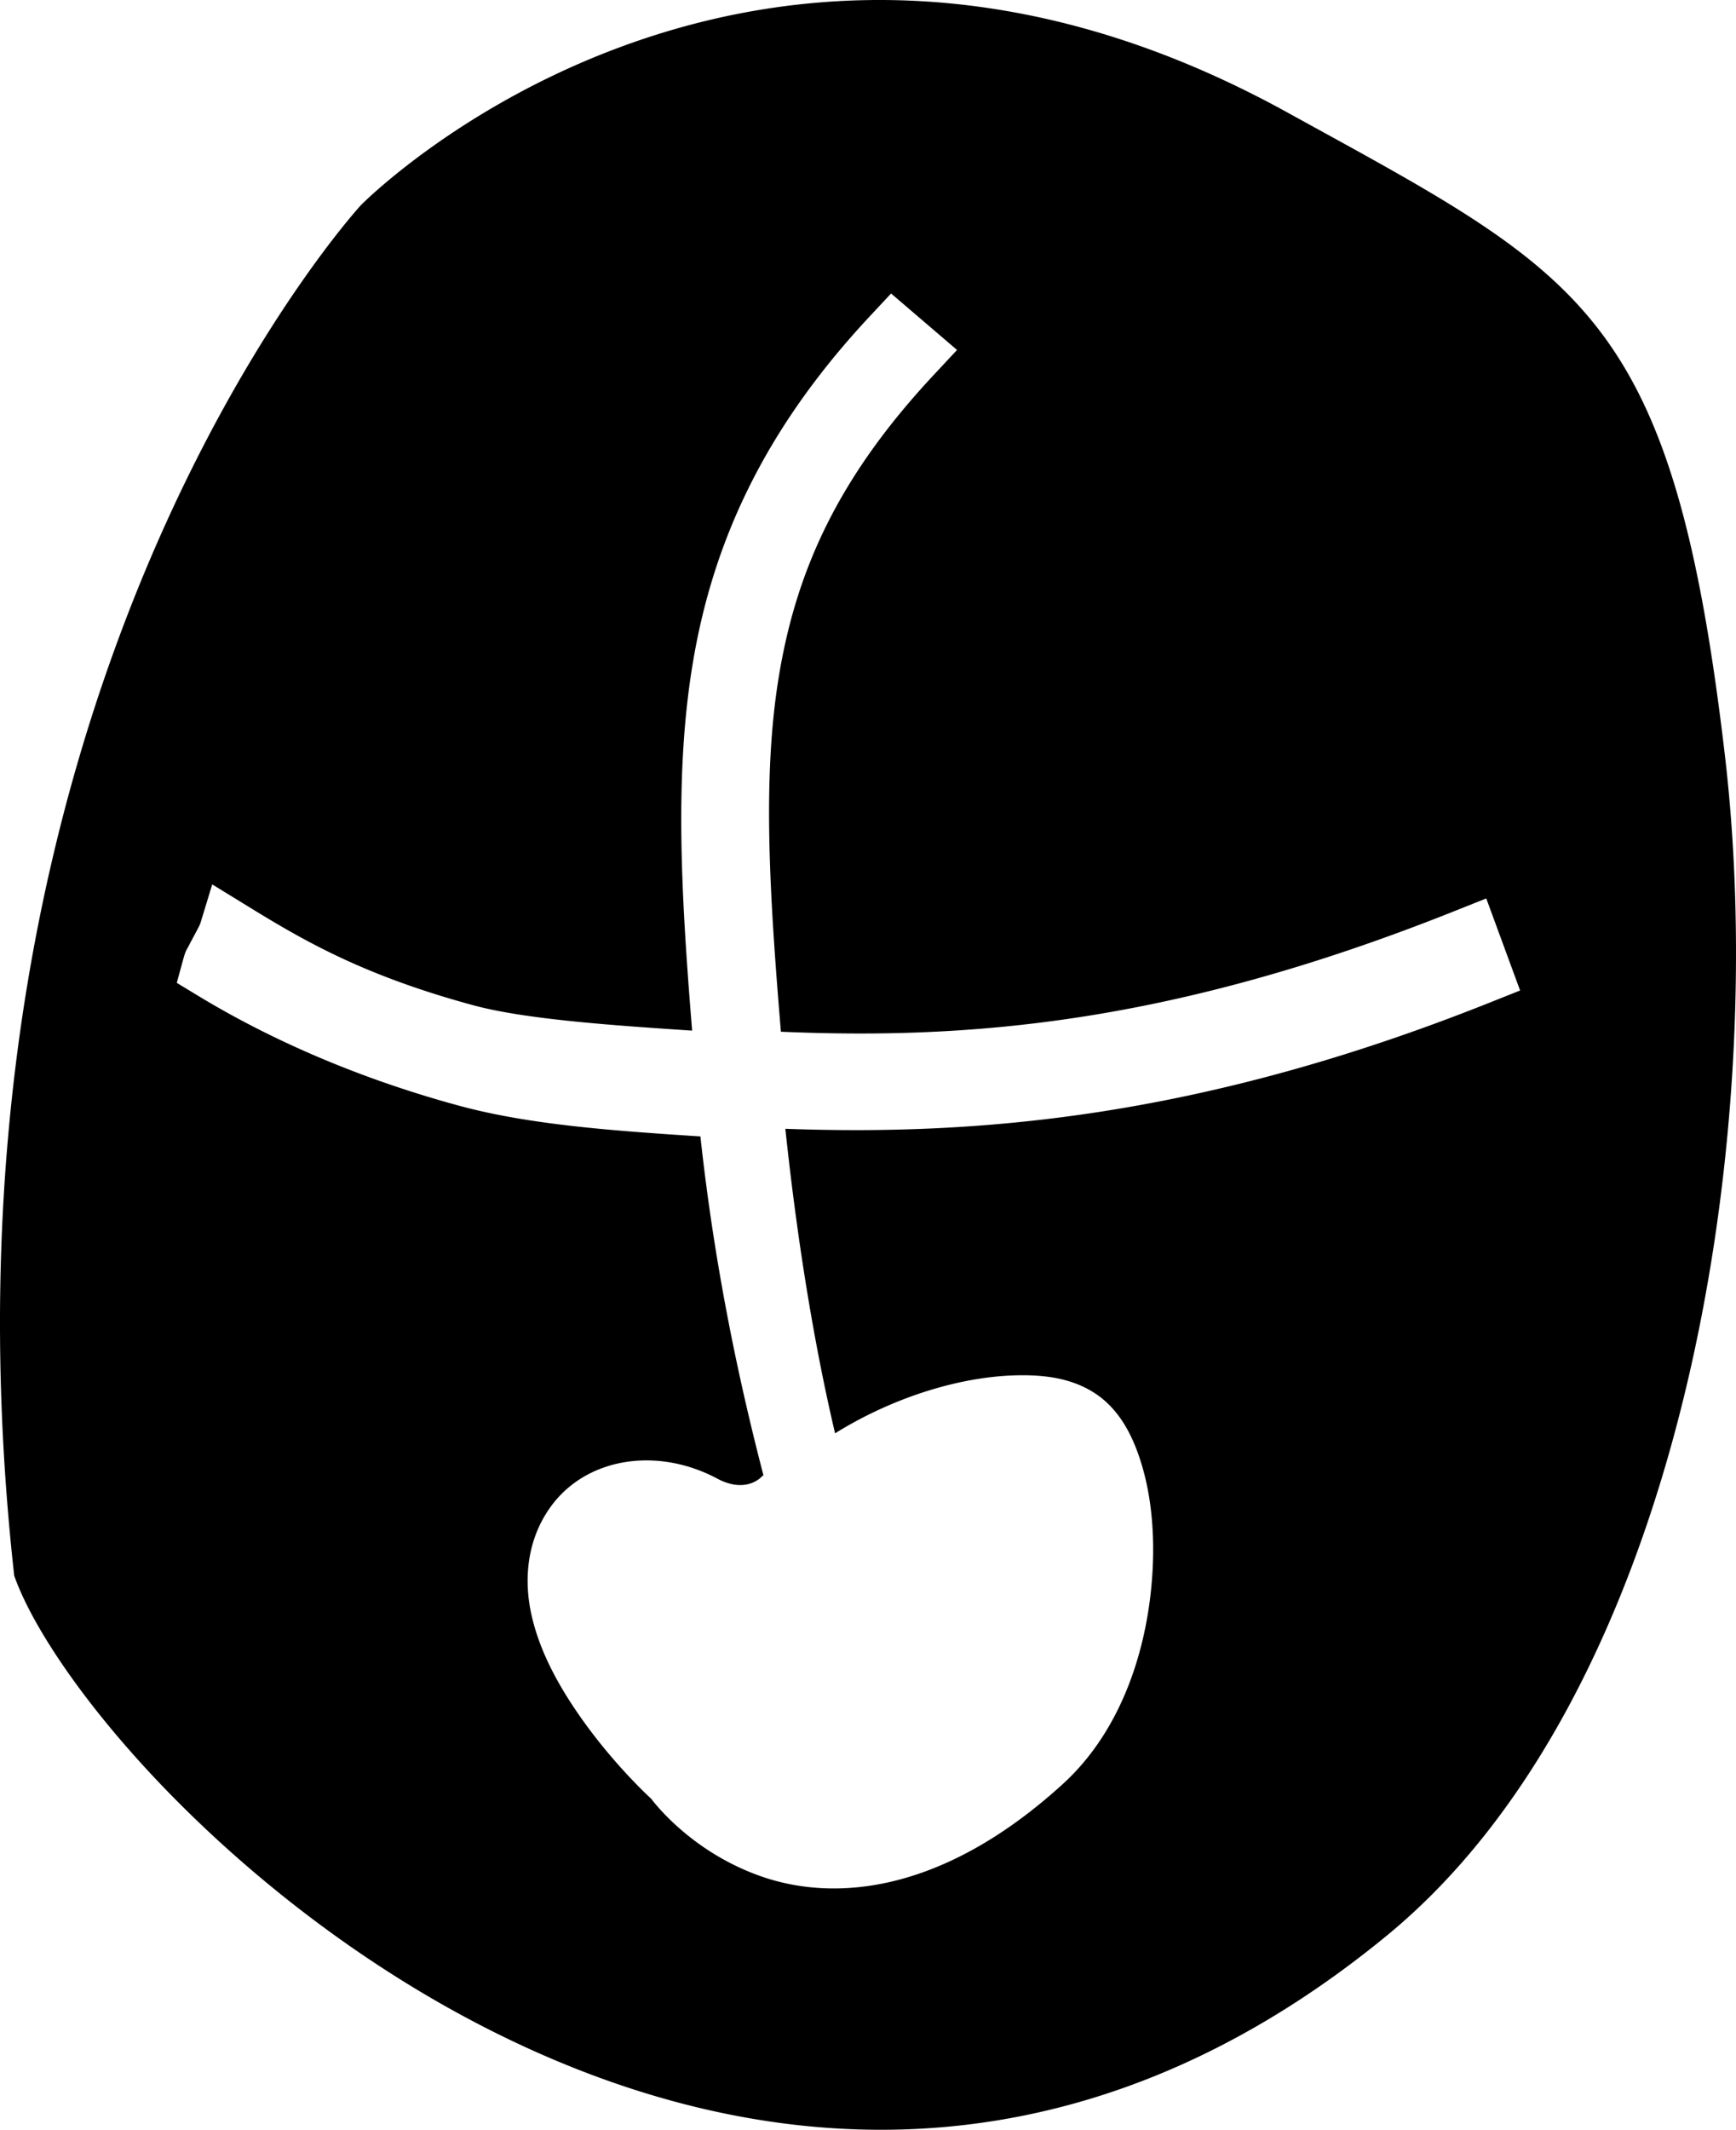 <svg viewBox="0 0 417.524 512" height="512" width="417.524" xmlns="http://www.w3.org/2000/svg"><g style="display:inline"><path style="display:inline;fill-opacity:1;stroke:none;stroke-width:16;stroke-linecap:butt;stroke-linejoin:miter;stroke-opacity:1" d="M256.994.008V.01c-22.88.226-43.21 4.89-60.451 11.261-39.376 14.553-62.428 37.973-62.467 38.012l-.017.012c-.239.26-107.053 116.57-83.403 329.5 4.444 12.614 17.795 32.396 37.694 52.693 19.973 20.374 46.518 41.36 77.207 56.776 61.378 30.83 139.067 39.568 215.238-22.957 35.3-28.977 58.409-76.682 71.26-128.78 12.85-52.097 15.454-108.542 10.058-154.748-6.3-53.953-14.944-82.761-30.677-102.957-15.733-20.195-38.89-32.134-74.69-51.847C324.12 9.009 293.923 1.446 266.956.19a176.733 176.733 0 0 0-9.962-.183Zm4.557 70.547 15.861 13.576-5.695 6.105c-22.775 24.411-32.967 46.735-37.18 72.508-3.932 24.057-2.282 51.618.516 85.283 45.208 1.93 93.926-1.847 162.01-29l7.634-3.045 8.139 22.13-7.232 2.884c-69.296 27.636-122.722 32.065-169.483 30.365 2.744 25.87 6.74 51.076 11.96 73.21 14.28-8.863 30.525-13.744 44.11-13.954h.002c6.229-.096 12.007.676 17.123 3.555 6.756 3.8 10.314 10.576 12.553 18.07 2.24 7.494 3.068 16.158 2.576 25.238-.983 18.16-7.143 38.259-21.64 51.446-28.729 26.131-54.566 28.302-72.215 22.248-16.335-5.603-25.418-17.02-26.734-18.754-.83-.762-10.459-9.654-18.756-22.2-4.33-6.545-8.295-14.022-10.084-22.216-1.79-8.194-1.096-17.59 4.443-25.469 8.584-12.208 25.812-14.8 40.275-7.084 7.01 3.74 10.668-.44 10.668-.44l.256-.214.196-.137c-6.433-24.712-11.943-51.841-15.16-81.463-20.61-1.346-40.958-2.758-57.932-7.357-27.768-7.523-48.733-17.879-62.844-26.434l-5.162-3.13 1.594-5.823c.545-1.993.855-2.23 1.267-3.043.413-.813.869-1.657 1.307-2.473.438-.815.859-1.6 1.152-2.173.294-.573.523-1.364.186-.256l3.02-9.9 8.82 5.415c13.114 8.056 27.522 16.476 53.976 23.643 12.487 3.383 33.392 4.823 52.625 6.094-2.696-33.207-4.28-61.904.205-88.612 4.91-29.237 17.35-56.125 42.414-82.99z" transform="translate(-47.238)"/></g></svg>